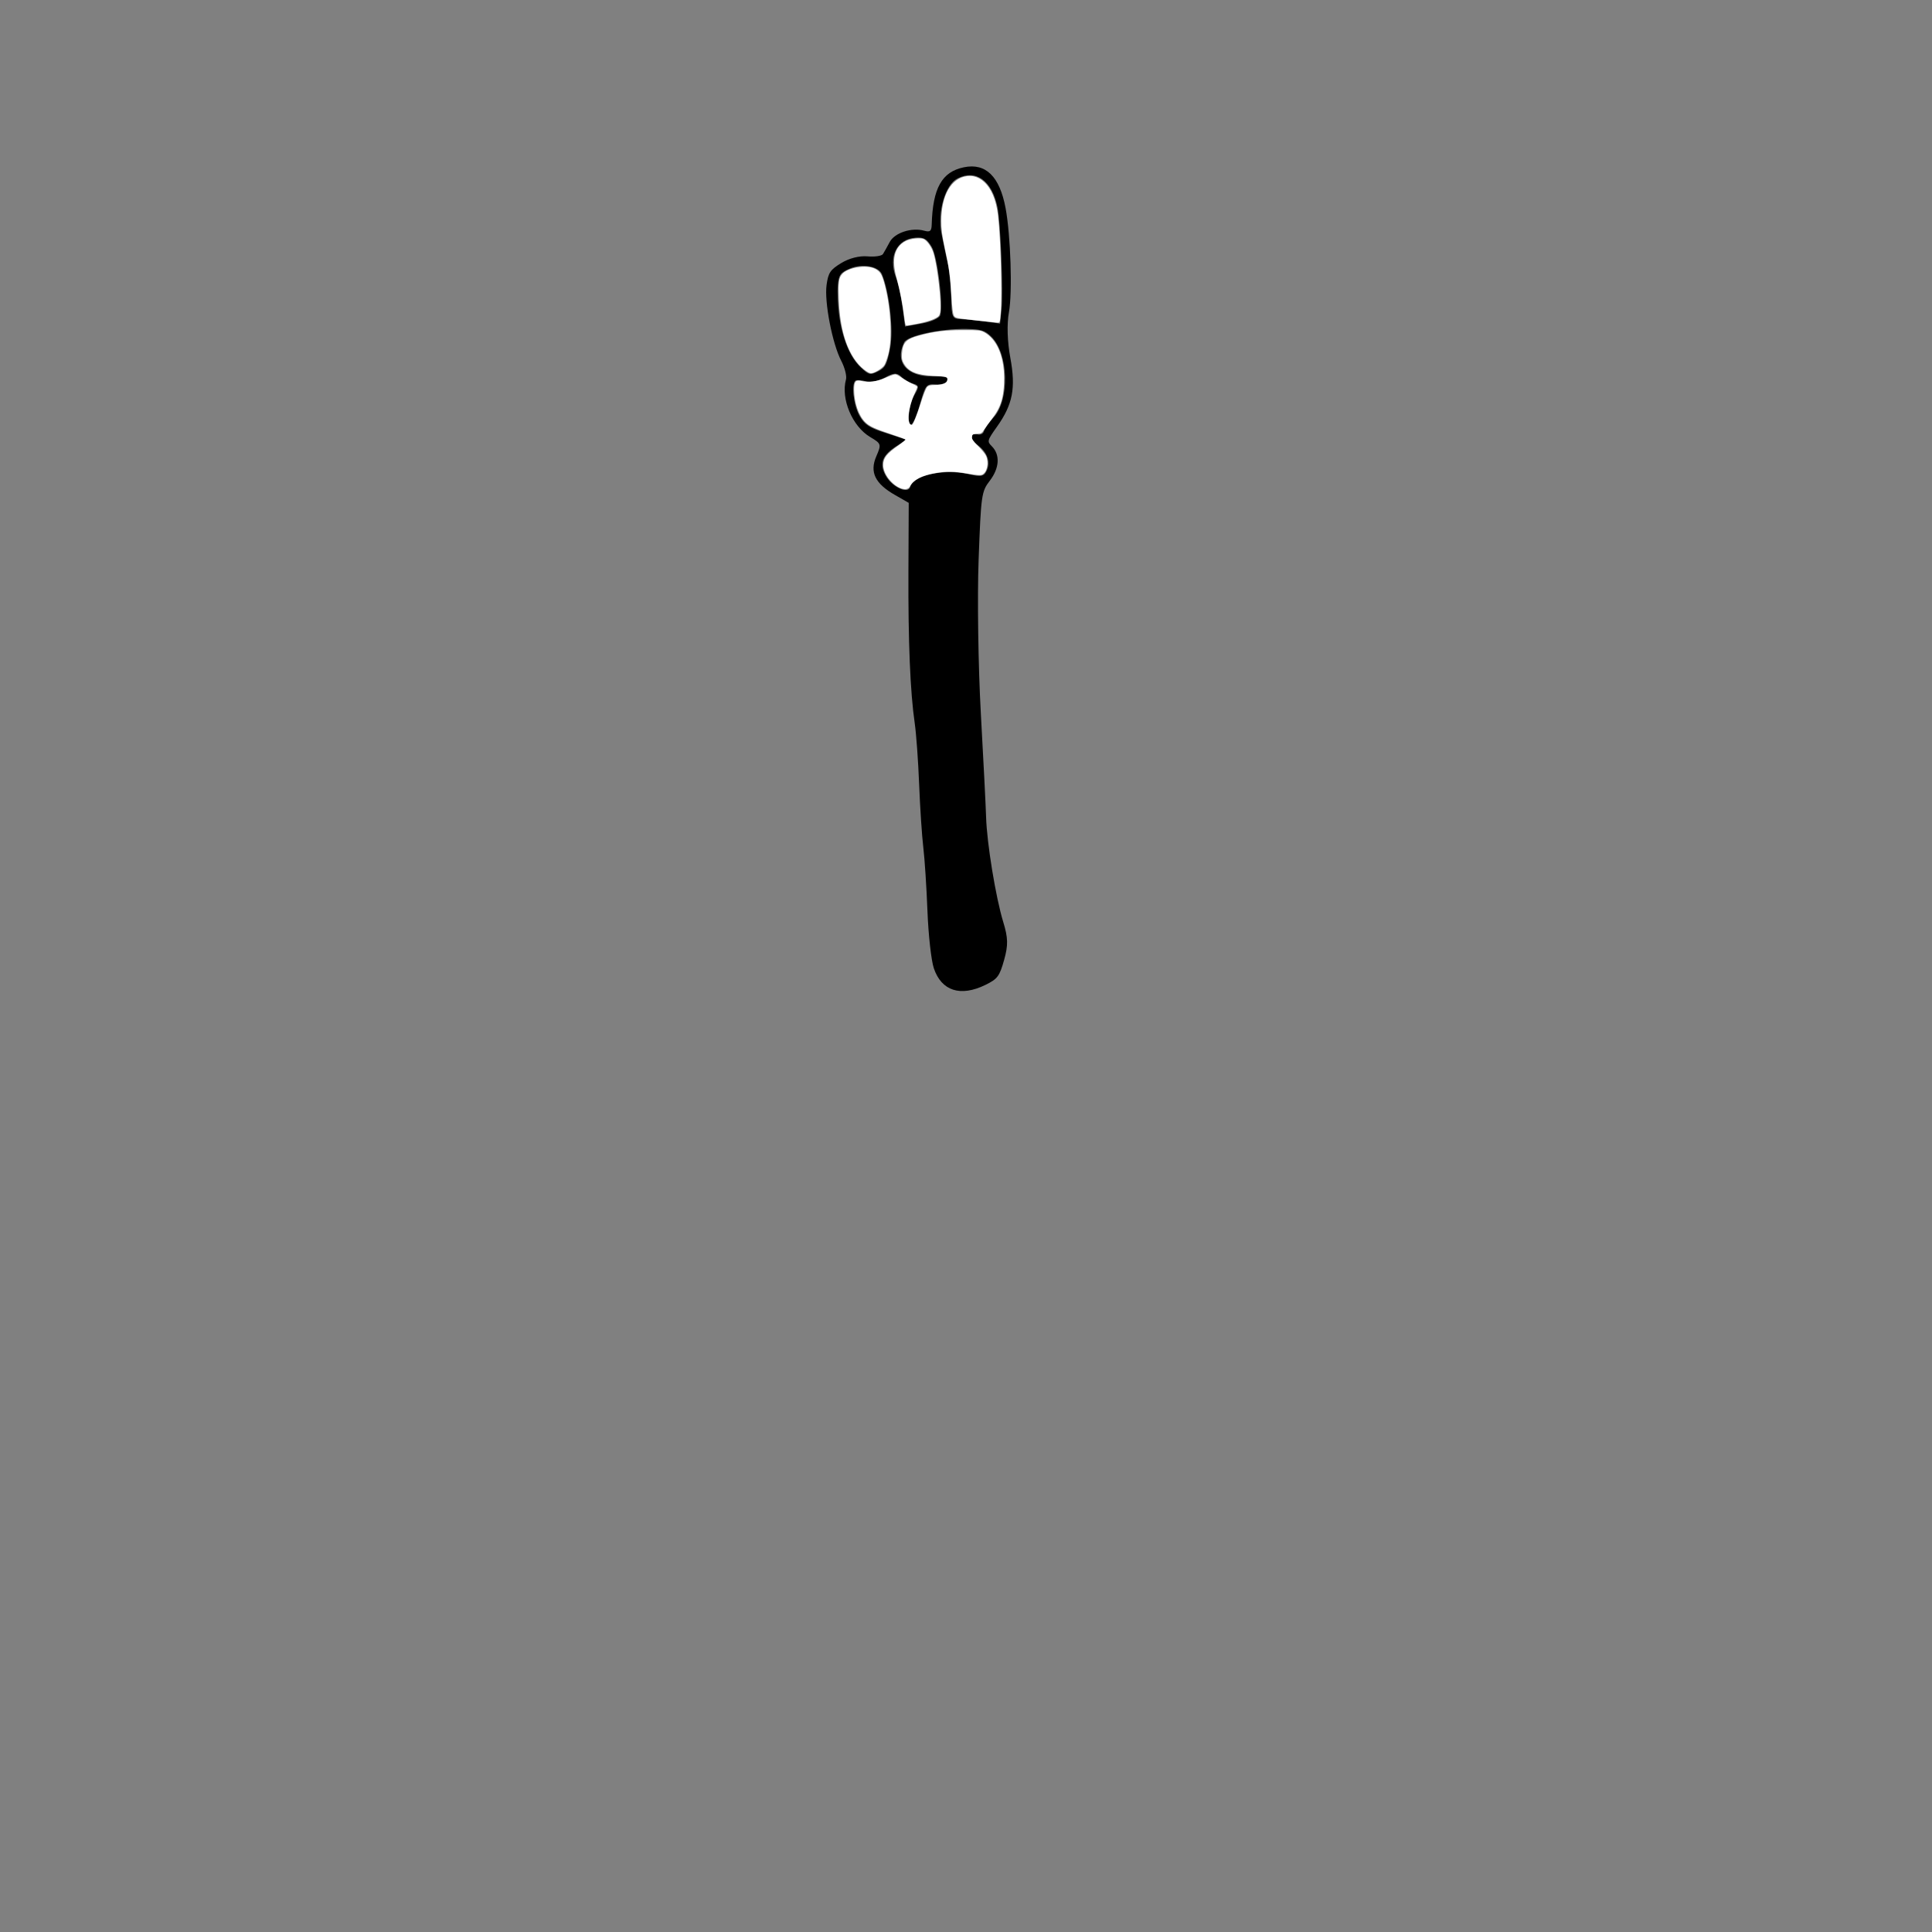 <?xml version="1.0" encoding="UTF-8" standalone="no"?>
<!-- Created with Inkscape (http://www.inkscape.org/) -->
<svg
   xmlns:dc="http://purl.org/dc/elements/1.1/"
   xmlns:cc="http://creativecommons.org/ns#"
   xmlns:rdf="http://www.w3.org/1999/02/22-rdf-syntax-ns#"
   xmlns:svg="http://www.w3.org/2000/svg"
   xmlns="http://www.w3.org/2000/svg"
   xmlns:sodipodi="http://sodipodi.sourceforge.net/DTD/sodipodi-0.dtd"
   xmlns:inkscape="http://www.inkscape.org/namespaces/inkscape"
   width="354.331"
   height="354.331"
   id="svg2493"
   sodipodi:version="0.32"
   inkscape:version="0.46"
   version="1.0"
   sodipodi:docname="mouse-clock-minute-hand.svg"
   inkscape:output_extension="org.inkscape.output.svg.inkscape">
  <rect width="100%" height="100%" fill="#808080" stroke="none"/>
  <defs
     id="defs2495">
    <inkscape:perspective
       sodipodi:type="inkscape:persp3d"
       inkscape:vp_x="0 : 526.18109 : 1"
       inkscape:vp_y="0 : 1000 : 0"
       inkscape:vp_z="744.09448 : 526.18109 : 1"
       inkscape:persp3d-origin="372.04724 : 350.78739 : 1"
       id="perspective2501" />
    <inkscape:perspective
       id="perspective2510"
       inkscape:persp3d-origin="372.04724 : 350.78739 : 1"
       inkscape:vp_z="744.09448 : 526.18109 : 1"
       inkscape:vp_y="0 : 1000 : 0"
       inkscape:vp_x="0 : 526.18109 : 1"
       sodipodi:type="inkscape:persp3d" />
    <inkscape:perspective
       id="perspective4078"
       inkscape:persp3d-origin="372.04724 : 350.78739 : 1"
       inkscape:vp_z="744.09448 : 526.18109 : 1"
       inkscape:vp_y="0 : 1000 : 0"
       inkscape:vp_x="0 : 526.18109 : 1"
       sodipodi:type="inkscape:persp3d" />
  </defs>
  <sodipodi:namedview
     id="base"
     pagecolor="#ffffff"
     bordercolor="#666666"
     borderopacity="1.0"
     gridtolerance="10000"
     guidetolerance="10"
     objecttolerance="10"
     inkscape:pageopacity="0.0"
     inkscape:pageshadow="2"
     inkscape:zoom="1.4"
     inkscape:cx="103.27881"
     inkscape:cy="122.61408"
     inkscape:document-units="px"
     inkscape:current-layer="g4084"
     showgrid="false"
     units="cm"
     inkscape:window-width="1680"
     inkscape:window-height="990"
     inkscape:window-x="-4"
     inkscape:window-y="-4" />
  <g
     inkscape:label="Layer 1"
     inkscape:groupmode="layer"
     id="layer1">
    <g
       id="g4084"
       transform="matrix(-0.173,0.617,-0.617,-0.173,161.547,181.341)"
       style="fill:#000000">
      <path
         style="fill:#000000;fill-opacity:1"
         d="M -196.959,66.959 C -198.879,65.166 -200.375,62.565 -200.805,60.273 C -201.192,58.21 -202.014,56.371 -202.632,56.186 C -203.25,56.001 -204.985,55.58 -206.488,55.251 C -209.405,54.613 -212.256,50.348 -212.256,46.623 C -212.256,44.886 -212.694,44.575 -214.506,45.026 C -224.681,47.561 -229.846,46.31 -232.802,40.592 C -235.739,34.912 -233.058,30.028 -224.756,25.936 C -217.633,22.426 -202.063,17.517 -196.336,16.976 C -192.889,16.65 -188.124,15.155 -183.871,13.066 C -175.988,9.191 -171.208,8.793 -163.923,11.405 C -159.31,13.058 -159.044,13.056 -158.092,11.354 C -156.411,8.35 -152.676,7.53 -148.425,9.231 C -144.789,10.686 -143.874,10.563 -125.696,6.183 C -115.279,3.672 -96.406,-1.914 -83.756,-6.232 C -71.106,-10.55 -58.353,-14.833 -55.417,-15.75 C -48.322,-17.965 -34.019,-24.619 -27.864,-28.569 C -23.853,-31.143 -21.879,-31.746 -17.47,-31.746 C -12.608,-31.746 -11.723,-31.405 -9.163,-28.54 C -3.851,-22.595 -4.073,-16.873 -9.765,-13.005 C -11.682,-11.703 -18.539,-8.931 -25.003,-6.847 C -31.467,-4.762 -39.231,-2.029 -42.256,-0.773 C -45.281,0.482 -52.931,3.182 -59.256,5.227 C -65.581,7.271 -73.006,9.942 -75.756,11.162 C -84.057,14.844 -97.747,19.3 -117.409,24.719 L -136.063,29.86 L -137.179,34.29 C -138.777,40.638 -141.505,43.046 -146.359,42.395 C -150.122,41.89 -150.259,41.98 -151.227,45.577 C -152.778,51.335 -159.513,56.682 -165.215,56.682 C -166.221,56.682 -168.369,57.92 -169.988,59.432 C -174.065,63.24 -184.919,68.674 -189.778,69.34 C -193.27,69.819 -194.244,69.496 -196.959,66.959 z M -182.466,63.558 C -176.226,60.883 -171.608,57.264 -169.682,53.54 C -168.225,50.722 -168.243,50.353 -169.933,48.479 C -171.487,46.755 -172.606,46.533 -177.521,46.976 C -182.698,47.442 -192.801,51.565 -197.006,54.928 C -198.936,56.471 -198.487,61.118 -196.116,64.132 C -194.288,66.457 -193.482,66.76 -190.576,66.214 C -188.705,65.863 -185.056,64.668 -182.466,63.558 z M -156.285,50.166 C -154.24,48.121 -153.717,46.54 -153.55,41.91 C -153.436,38.76 -153.324,35.991 -153.3,35.758 C -153.275,35.524 -152.243,36.26 -151.006,37.393 C -147.205,40.871 -144.606,41.124 -141.772,38.29 C -139.105,35.622 -138.332,30.682 -140.581,30.682 C -144.046,30.682 -148.235,22.786 -148.593,15.582 C -148.778,11.845 -149.154,11.133 -151.088,10.855 C -153.76,10.472 -156.115,12.182 -157.335,15.391 C -158.312,17.961 -160.256,18.487 -160.256,16.182 C -160.256,15.357 -160.862,14.682 -161.602,14.682 C -162.343,14.682 -164.412,13.952 -166.201,13.06 C -172.34,9.997 -184.819,13.864 -188.191,19.875 C -189.471,22.156 -189.51,23.3 -188.446,27.375 C -186.582,34.516 -182.037,43.13 -179.927,43.521 C -173.738,44.666 -170.669,40.113 -172.79,32.932 C -173.818,29.45 -173.807,28.682 -172.73,28.682 C -172.006,28.682 -171.135,29.957 -170.793,31.514 C -170.193,34.246 -169.952,34.348 -163.963,34.389 C -160.549,34.412 -157.781,34.826 -157.812,35.307 C -157.897,36.614 -163.366,37.403 -166.506,36.56 C -168.834,35.935 -169.256,36.128 -169.256,37.818 C -169.256,38.915 -169.709,40.66 -170.263,41.695 C -171.06,43.184 -170.747,44.1 -168.763,46.084 C -167.384,47.463 -166.256,49.662 -166.256,50.97 C -166.256,52.278 -165.997,53.608 -165.68,53.924 C -164.596,55.008 -158.815,52.696 -156.285,50.166 z M -197.204,50.802 C -195.788,49.755 -192.322,47.906 -189.503,46.693 L -184.376,44.488 L -186.515,40.085 C -187.692,37.663 -189.352,35.68 -190.205,35.677 C -193.487,35.667 -206.216,41.011 -208.37,43.304 C -210.237,45.291 -210.465,46.185 -209.677,48.425 C -207.883,53.526 -202.321,54.586 -197.204,50.802 z M -212.756,41.622 C -210.556,40.513 -207.181,38.754 -205.256,37.712 C -203.331,36.67 -199.134,35.017 -195.93,34.038 C -190.496,32.378 -190.145,32.087 -190.711,29.72 C -191.045,28.324 -191.591,25.241 -191.925,22.867 L -192.53,18.553 L -196.429,19.211 C -201.385,20.049 -220.429,26.203 -224.37,28.241 C -231.29,31.82 -233.246,37.168 -229.217,41.494 C -226.501,44.409 -218.409,44.472 -212.756,41.622 z"
         id="path4092" />
      <path
         style="opacity:1;fill:#ffffff;fill-opacity:1;stroke:none;stroke-width:3;stroke-linecap:round;stroke-linejoin:round;stroke-miterlimit:4;stroke-dasharray:none;stroke-opacity:1"
         d="M -169.337,52.44 C -171.477,57.558 -177.492,61.882 -186.489,64.767 C -191.503,66.375 -192.555,66.537 -193.934,65.911 C -196.208,64.877 -198.501,59.957 -197.967,57.255 C -197.637,55.587 -197.013,54.917 -194.304,53.319 C -188.394,49.836 -179.97,47.001 -175.43,46.969 C -174.175,46.96 -172.714,47.065 -172.183,47.202 C -171.144,47.47 -169.118,49.336 -168.843,50.277 C -168.75,50.595 -168.973,51.568 -169.337,52.44 L -169.337,52.44 z"
         id="path4659" />
      <path
         style="opacity:1;fill:#ffffff;fill-opacity:1;stroke:none;stroke-width:3;stroke-linecap:round;stroke-linejoin:round;stroke-miterlimit:4;stroke-dasharray:none;stroke-opacity:1"
         d="M -185.099,44.62 C -185.336,44.765 -186.173,45.147 -186.958,45.467 C -189.973,46.699 -194.361,48.905 -196.834,50.433 C -201.789,53.494 -205.477,53.65 -208.007,50.907 C -209.011,49.817 -210.037,47.304 -209.929,46.201 C -209.824,45.138 -208.363,43.328 -206.805,42.332 C -203.38,40.141 -193.191,36.017 -190.936,35.909 C -189.925,35.861 -189.666,36 -188.662,37.127 C -188.038,37.829 -186.909,39.653 -186.147,41.194 C -184.491,44.54 -184.566,44.294 -185.099,44.62 L -185.099,44.62 z"
         id="path4661" />
      <path
         style="opacity:1;fill:#ffffff;fill-opacity:1;stroke:none;stroke-width:3;stroke-linecap:round;stroke-linejoin:round;stroke-miterlimit:4;stroke-dasharray:none;stroke-opacity:1"
         d="M -191.639,24.8 C -190.593,31.176 -190.588,31.248 -191.139,31.879 C -191.471,32.259 -193.062,32.931 -196.235,34.03 C -201.98,36.02 -203.635,36.738 -209,39.571 C -212.555,41.447 -213.808,41.978 -216.369,42.69 C -223.418,44.65 -228.912,43.221 -230.632,38.98 C -231.288,37.362 -231.207,35.708 -230.389,34.009 C -229.132,31.398 -226.328,29.174 -222.089,27.428 C -216.208,25.004 -200.377,20.098 -195.411,19.159 C -192.739,18.654 -192.732,18.655 -192.571,19.376 C -192.483,19.774 -192.063,22.215 -191.639,24.8 z"
         id="path4663" />
      <path
         style="opacity:1;fill:#ffffff;fill-opacity:1;stroke:none;stroke-width:3;stroke-linecap:round;stroke-linejoin:round;stroke-miterlimit:4;stroke-dasharray:none;stroke-opacity:1"
         d="M -139.531,33.684 C -140.05,36.451 -142.264,39.172 -144.51,39.801 C -146.497,40.357 -147.867,39.79 -151.28,36.997 C -152.258,36.197 -153.14,35.566 -153.242,35.594 C -153.343,35.623 -153.514,37.59 -153.621,39.966 C -153.844,44.902 -154.121,46.609 -154.94,48.086 C -156.246,50.443 -159.506,52.677 -163.108,53.686 C -165.249,54.286 -165.881,54.026 -165.978,52.509 C -166.129,50.119 -166.971,48.092 -168.674,46.011 C -169.567,44.921 -170.363,43.794 -170.443,43.508 C -170.523,43.222 -170.327,42.292 -170.006,41.442 C -169.686,40.592 -169.315,39.137 -169.181,38.208 C -169.046,37.279 -168.828,36.488 -168.695,36.451 C -168.563,36.414 -167.554,36.533 -166.453,36.716 C -162.189,37.424 -157.366,36.501 -157.771,35.053 C -157.872,34.694 -160.656,34.377 -164.888,34.244 C -167.023,34.177 -169.069,33.954 -169.434,33.748 C -169.932,33.468 -170.212,32.987 -170.547,31.836 C -171.196,29.602 -171.978,28.571 -172.911,28.72 C -173.821,28.865 -173.821,29.013 -172.926,33.053 C -171.899,37.689 -172.224,40.103 -174.134,42.034 C -174.835,42.744 -175.315,42.974 -176.682,43.261 C -179.756,43.904 -181.015,43.24 -182.966,39.949 C -185.312,35.991 -186.413,33.369 -187.83,28.361 C -189.089,23.912 -189.174,23.441 -188.918,22.29 C -188.029,18.285 -183.913,14.931 -177.772,13.207 C -172.589,11.752 -169.518,11.826 -165.425,13.504 C -164.329,13.953 -162.836,14.503 -162.106,14.726 C -160.888,15.099 -160.743,15.236 -160.339,16.39 C -159.933,17.547 -159.837,17.637 -159.125,17.523 C -158.486,17.42 -158.127,16.999 -157.057,15.097 C -156.345,13.83 -155.399,12.504 -154.954,12.149 C -153.271,10.806 -150.485,10.632 -149.493,11.807 C -149.158,12.205 -148.947,13.235 -148.678,15.795 C -148.246,19.906 -147.739,21.838 -146.309,24.831 C -144.577,28.457 -142.782,30.358 -140.668,30.804 C -139.672,31.015 -139.238,32.116 -139.531,33.684 L -139.531,33.684 z"
         id="path4665" />
    </g>
  </g>
</svg>
